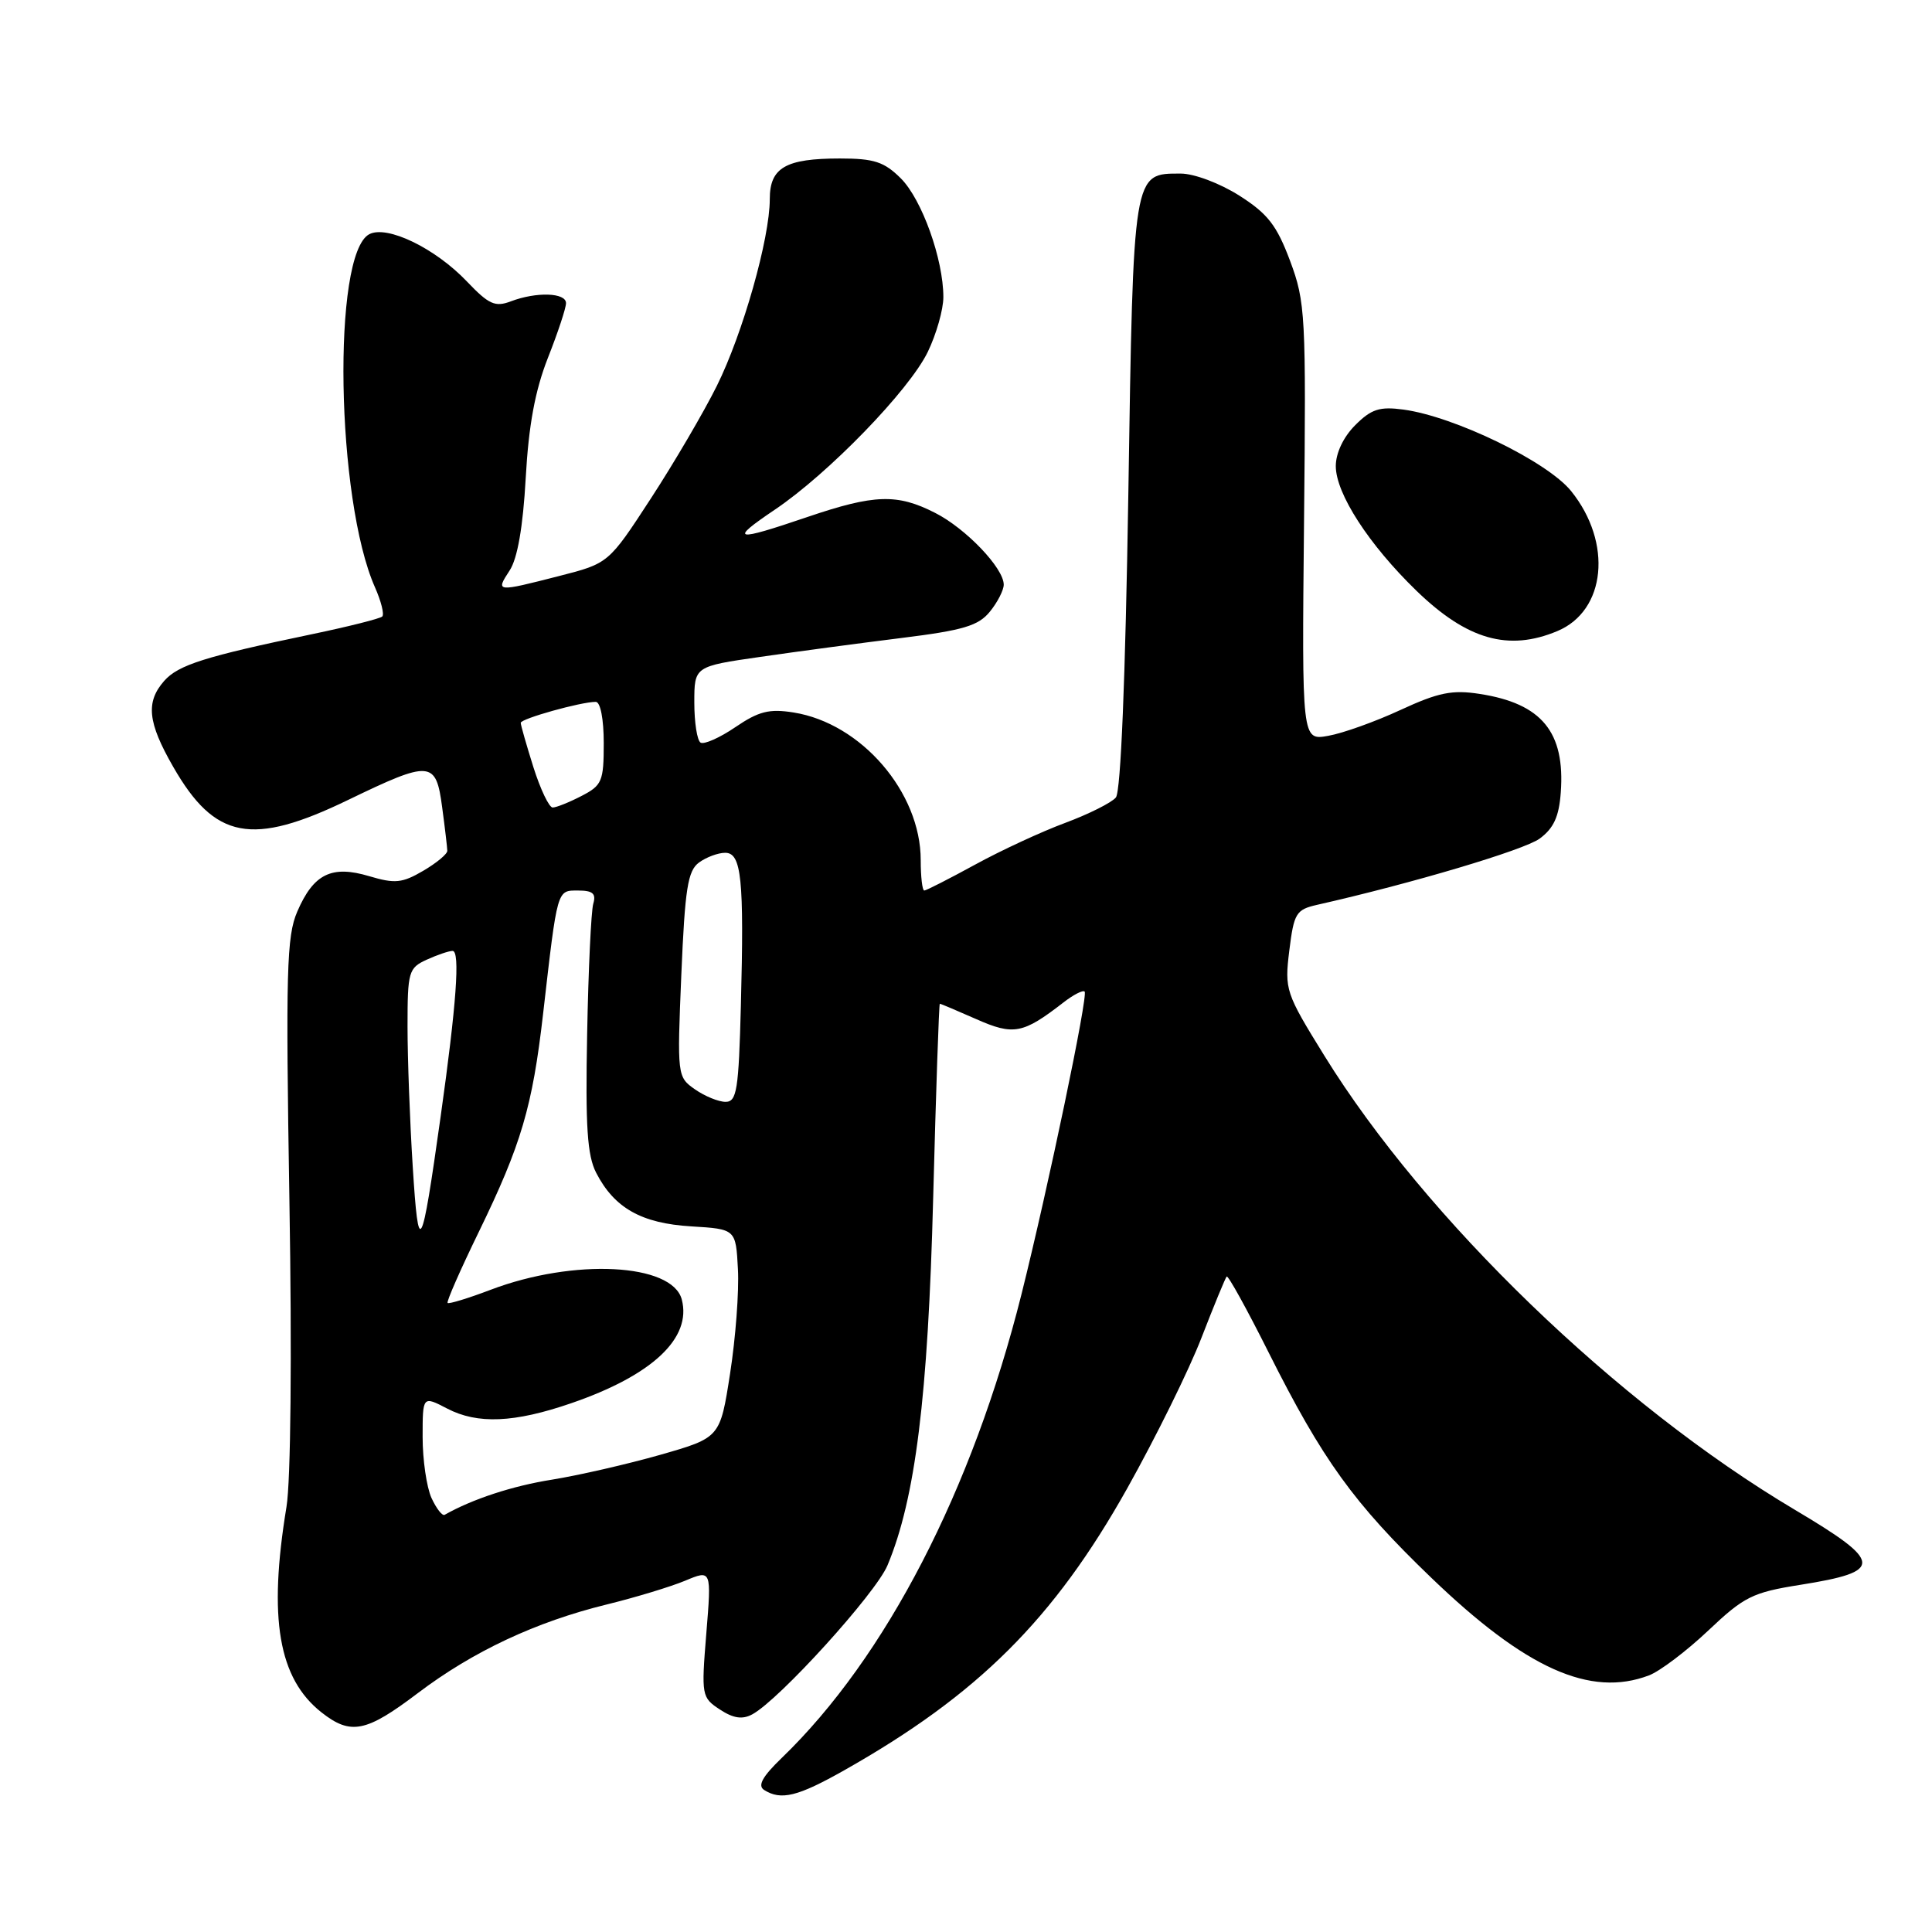 <?xml version="1.0" encoding="UTF-8" standalone="no"?>
<!DOCTYPE svg PUBLIC "-//W3C//DTD SVG 1.1//EN" "http://www.w3.org/Graphics/SVG/1.1/DTD/svg11.dtd" >
<svg xmlns="http://www.w3.org/2000/svg" xmlns:xlink="http://www.w3.org/1999/xlink" version="1.1" viewBox="0 0 256 256">
 <g >
 <path fill="currentColor"
d=" M 111.85 234.58 C 129.59 224.56 139.65 214.54 149.36 197.22 C 153.13 190.49 157.57 181.50 159.21 177.24 C 160.86 172.98 162.36 169.34 162.54 169.15 C 162.73 168.95 165.21 173.45 168.07 179.15 C 175.26 193.48 179.36 199.16 189.63 209.04 C 202.17 221.11 210.73 224.95 218.49 222.00 C 219.93 221.46 223.47 218.78 226.35 216.06 C 231.10 211.56 232.22 211.00 238.54 210.00 C 249.66 208.23 249.57 207.03 237.77 200.02 C 214.29 186.07 188.88 161.54 175.50 139.91 C 170.34 131.57 170.20 131.15 170.84 125.95 C 171.45 121.01 171.74 120.53 174.50 119.90 C 187.01 117.08 201.92 112.64 204.00 111.13 C 205.87 109.76 206.58 108.21 206.81 105.01 C 207.40 97.00 204.29 93.22 196.08 91.95 C 192.43 91.38 190.60 91.75 185.58 94.07 C 182.24 95.62 177.93 97.16 176.00 97.50 C 172.50 98.13 172.50 98.13 172.79 69.22 C 173.07 41.70 172.98 40.03 170.94 34.56 C 169.17 29.84 167.98 28.31 164.20 25.91 C 161.63 24.28 158.22 23.00 156.46 23.00 C 150.10 23.00 150.18 22.50 149.51 65.47 C 149.12 90.03 148.51 104.88 147.86 105.67 C 147.29 106.36 144.27 107.87 141.16 109.03 C 138.05 110.18 132.67 112.67 129.22 114.56 C 125.76 116.45 122.72 118.00 122.47 118.00 C 122.21 118.00 122.00 116.19 122.00 113.97 C 122.00 104.99 114.13 95.84 105.16 94.41 C 101.93 93.89 100.53 94.25 97.44 96.35 C 95.37 97.76 93.29 98.68 92.83 98.40 C 92.37 98.11 92.00 95.73 92.00 93.09 C 92.00 88.30 92.00 88.30 100.75 87.04 C 105.56 86.34 113.96 85.22 119.42 84.54 C 127.65 83.52 129.65 82.92 131.17 81.04 C 132.18 79.80 133.00 78.19 133.00 77.47 C 133.00 75.28 127.99 70.03 123.91 67.96 C 118.88 65.39 115.86 65.49 107.00 68.50 C 97.25 71.82 96.55 71.66 102.66 67.54 C 109.78 62.75 120.48 51.71 122.94 46.62 C 124.07 44.28 125.00 41.02 125.00 39.37 C 125.00 34.36 122.16 26.43 119.37 23.64 C 117.16 21.44 115.83 21.00 111.30 21.00 C 104.09 21.00 102.00 22.21 102.00 26.38 C 102.00 31.60 98.43 44.20 94.98 51.14 C 93.24 54.64 89.30 61.36 86.23 66.07 C 80.64 74.65 80.64 74.65 74.07 76.33 C 65.71 78.47 65.65 78.47 67.53 75.59 C 68.57 74.01 69.30 69.82 69.66 63.34 C 70.05 56.33 70.90 51.75 72.60 47.42 C 73.92 44.08 75.00 40.82 75.00 40.17 C 75.00 38.77 71.08 38.64 67.69 39.93 C 65.60 40.72 64.77 40.34 61.88 37.31 C 57.67 32.88 51.27 29.79 48.92 31.04 C 43.99 33.68 44.53 66.21 49.69 77.83 C 50.50 79.66 50.94 81.40 50.65 81.69 C 50.36 81.97 46.16 83.03 41.31 84.04 C 27.16 86.99 23.61 88.11 21.75 90.23 C 19.29 93.03 19.57 95.72 22.94 101.59 C 28.47 111.24 33.37 112.17 46.12 106.00 C 57.07 100.71 57.77 100.76 58.59 106.98 C 58.96 109.72 59.26 112.31 59.27 112.73 C 59.29 113.15 57.85 114.35 56.07 115.39 C 53.29 117.02 52.32 117.11 48.93 116.10 C 43.95 114.61 41.55 115.78 39.39 120.79 C 37.98 124.05 37.85 128.69 38.35 159.17 C 38.69 179.55 38.53 196.23 37.96 199.67 C 35.53 214.45 36.89 222.41 42.61 226.91 C 46.48 229.95 48.51 229.54 55.36 224.35 C 62.68 218.81 70.99 214.91 80.40 212.60 C 84.19 211.67 88.87 210.25 90.79 209.45 C 94.28 207.99 94.28 207.99 93.59 216.44 C 92.92 224.68 92.97 224.93 95.39 226.52 C 97.17 227.69 98.37 227.87 99.68 227.16 C 103.24 225.25 116.05 211.13 117.60 207.41 C 121.29 198.59 122.97 185.08 123.65 158.75 C 124.02 144.59 124.42 133.00 124.53 133.00 C 124.65 133.00 126.82 133.92 129.36 135.04 C 134.30 137.23 135.55 136.99 140.90 132.84 C 142.22 131.81 143.49 131.16 143.72 131.39 C 144.21 131.88 138.91 157.26 135.35 171.50 C 128.84 197.45 117.38 219.63 103.58 232.94 C 101.01 235.42 100.36 236.61 101.25 237.18 C 103.49 238.60 105.71 238.05 111.85 234.58 Z  M 206.36 83.62 C 212.80 80.93 213.69 71.91 208.19 65.08 C 205.04 61.16 192.72 55.18 185.95 54.27 C 182.81 53.85 181.71 54.20 179.58 56.33 C 178.01 57.90 177.00 60.03 177.00 61.76 C 177.00 65.40 181.39 72.18 187.70 78.29 C 194.40 84.77 199.87 86.34 206.36 83.62 Z  M 57.17 198.48 C 56.53 197.06 56.00 193.44 56.00 190.43 C 56.00 184.95 56.00 184.95 59.25 186.64 C 63.27 188.74 68.16 188.53 75.70 185.93 C 86.43 182.24 91.68 177.31 90.34 172.19 C 89.08 167.38 76.03 166.72 65.02 170.90 C 62.05 172.03 59.48 172.81 59.31 172.65 C 59.14 172.48 61.01 168.23 63.46 163.20 C 69.07 151.66 70.55 146.65 71.96 134.36 C 73.88 117.63 73.78 118.00 76.61 118.00 C 78.55 118.00 79.01 118.41 78.61 119.75 C 78.33 120.71 77.96 128.47 77.80 137.00 C 77.56 149.26 77.81 153.11 79.00 155.41 C 81.41 160.08 85.00 162.10 91.58 162.50 C 97.50 162.86 97.50 162.86 97.78 168.18 C 97.94 171.11 97.47 177.32 96.74 182.00 C 95.42 190.50 95.42 190.50 87.49 192.77 C 83.13 194.01 76.68 195.49 73.15 196.06 C 67.90 196.89 62.59 198.64 58.92 200.72 C 58.60 200.90 57.82 199.89 57.17 198.48 Z  M 54.69 154.59 C 54.31 148.60 54.00 140.23 54.00 136.00 C 54.00 128.74 54.14 128.26 56.55 127.16 C 57.95 126.52 59.49 126.00 59.97 126.00 C 60.99 126.00 60.48 133.08 58.38 148.00 C 55.83 166.14 55.46 166.80 54.69 154.59 Z  M 92.08 144.34 C 89.74 142.70 89.72 142.55 90.28 129.13 C 90.76 117.75 91.13 115.38 92.62 114.29 C 93.59 113.58 95.15 113.00 96.09 113.00 C 98.25 113.00 98.61 116.43 98.17 133.25 C 97.88 144.44 97.63 146.00 96.14 146.00 C 95.21 146.00 93.38 145.25 92.08 144.34 Z  M 70.68 101.66 C 69.76 98.73 69.00 96.08 69.00 95.78 C 69.00 95.23 76.98 93.00 78.94 93.00 C 79.56 93.00 80.00 95.29 80.00 98.47 C 80.00 103.53 79.77 104.07 77.05 105.47 C 75.43 106.31 73.71 107.00 73.23 107.00 C 72.76 107.00 71.61 104.60 70.68 101.66 Z "/>
</g>
</svg>
